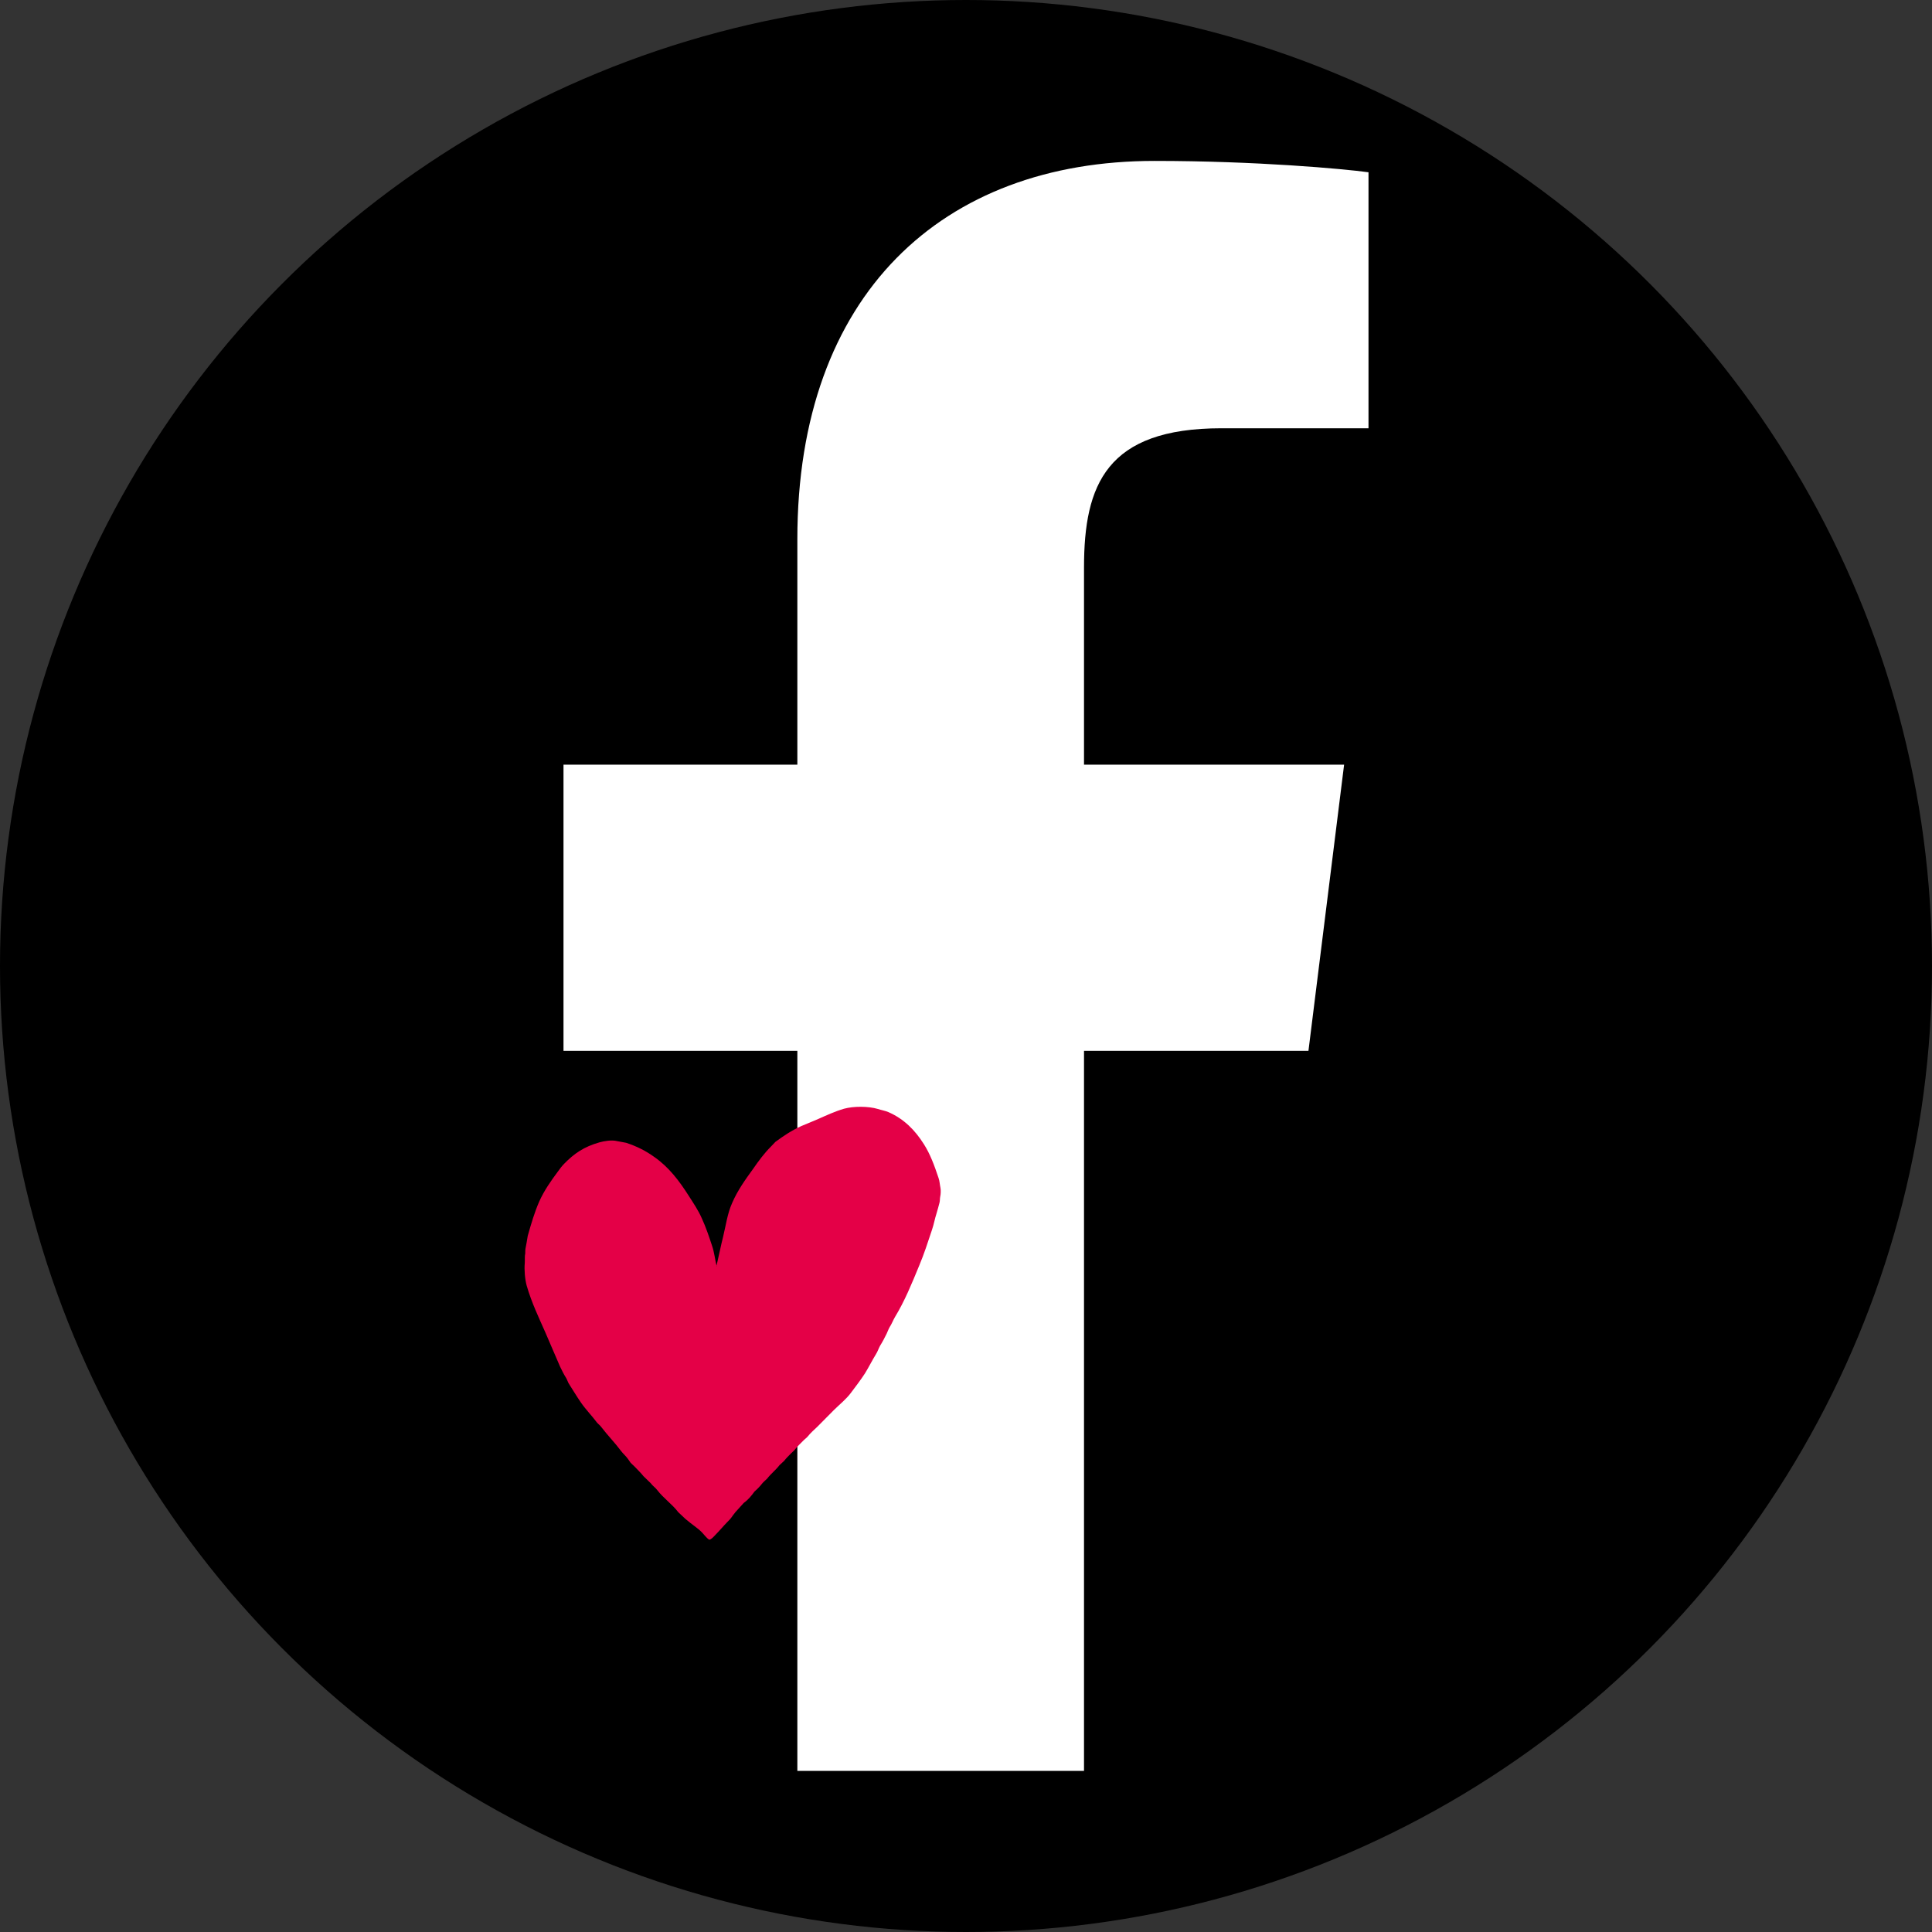 <svg fill="none" height="24" viewBox="0 0 24 24" width="24" xmlns="http://www.w3.org/2000/svg"><rect x="0" y="0" width="24" height="24" fill="#333333" stroke="none"/><circle cx="12" cy="12" fill="#000" r="12"/><path d="m15.174 5.32h1.826v-3.18c-.314-.043-1.398-.141-2.659-.141-2.633 0-4.436 1.656-4.436 4.699v2.801h-2.905v3.555h2.905v8.945h3.561v-8.945h2.788l.443-3.555h-3.231v-2.449c0-1.027.277-1.73 1.708-1.73z" fill="#fff"/><path clip-rule="evenodd" d="m8.9 15.727c.014-.056.065-.3.081-.356.037-.153.055-.295.113-.425.068-.159.166-.294.262-.427.068-.098.137-.192.221-.276.018-.018.037-.038.055-.058.099-.073.204-.144.323-.197.07-.03.138-.056.21-.088.103-.045.201-.092.32-.127.12-.033.303-.032.42.003.046.015.088.021.131.039.195.085.332.226.44.397.079.123.132.268.183.421.014.039.015.082.024.124.006.029.003.082-.003.106-.006.029-.002.05-.009.077-.012.042-.023.091-.036.13-.023.071-.034.139-.058.209-.05.15-.099.303-.158.442-.093.226-.181.442-.301.639-.024.041-.041.088-.067.127-.015.026-.023.053-.036.079-.024.05-.052.103-.082.151-.02.035-.029.071-.052.106-.047.077-.088.159-.135.236-.055.085-.117.165-.176.244-.059.079-.141.144-.21.212-.069.068-.135.138-.204.206-.043.041-.088.08-.125.127-.014.014-.029.027-.043.039-.041.041-.087.085-.122.13-.014.012-.027.026-.041.039-.029.029-.059.059-.084.091-.018.017-.038.036-.058.054-.046.061-.108.107-.154.168-.018.017-.037.033-.053.05-.021.027-.044.054-.07.079-.011.009-.021.02-.033.03-.041.056-.078.102-.134.142-.02.021-.084.094-.103.114-.052.064-.047.071-.096.118-.055.056-.106.118-.161.173-.015.017-.05.054-.07.051-.033-.021-.058-.058-.087-.088-.053-.056-.123-.097-.208-.17-.03-.029-.059-.056-.088-.083-.076-.1-.183-.173-.26-.273-.023-.032-.059-.054-.084-.089-.029-.027-.059-.056-.088-.085-.033-.042-.076-.083-.114-.123-.021-.018-.026-.026-.046-.044-.011-.017-.026-.036-.035-.05-.023-.033-.058-.062-.082-.094-.079-.106-.17-.198-.25-.303-.014-.02-.037-.035-.052-.054-.062-.083-.137-.159-.196-.244-.055-.079-.105-.164-.157-.245-.011-.021-.017-.044-.03-.065-.027-.042-.053-.094-.075-.141-.062-.139-.119-.28-.18-.418-.084-.191-.172-.372-.234-.586-.021-.074-.032-.197-.024-.28.003-.042-.003-.085.006-.121 0-.018 0-.036.002-.054.011-.053.02-.109.029-.164.043-.151.084-.292.143-.427.061-.136.146-.257.231-.371.024-.035.05-.068.078-.097.123-.126.245-.212.441-.267.055-.015.149-.032.216-.015.038.008.075.014.113.021.134.044.246.101.35.176.181.126.31.297.429.484.056.088.119.18.163.282.049.106.087.22.125.335.029.083.037.173.059.262" fill="#e40047" fill-rule="evenodd"/></svg>